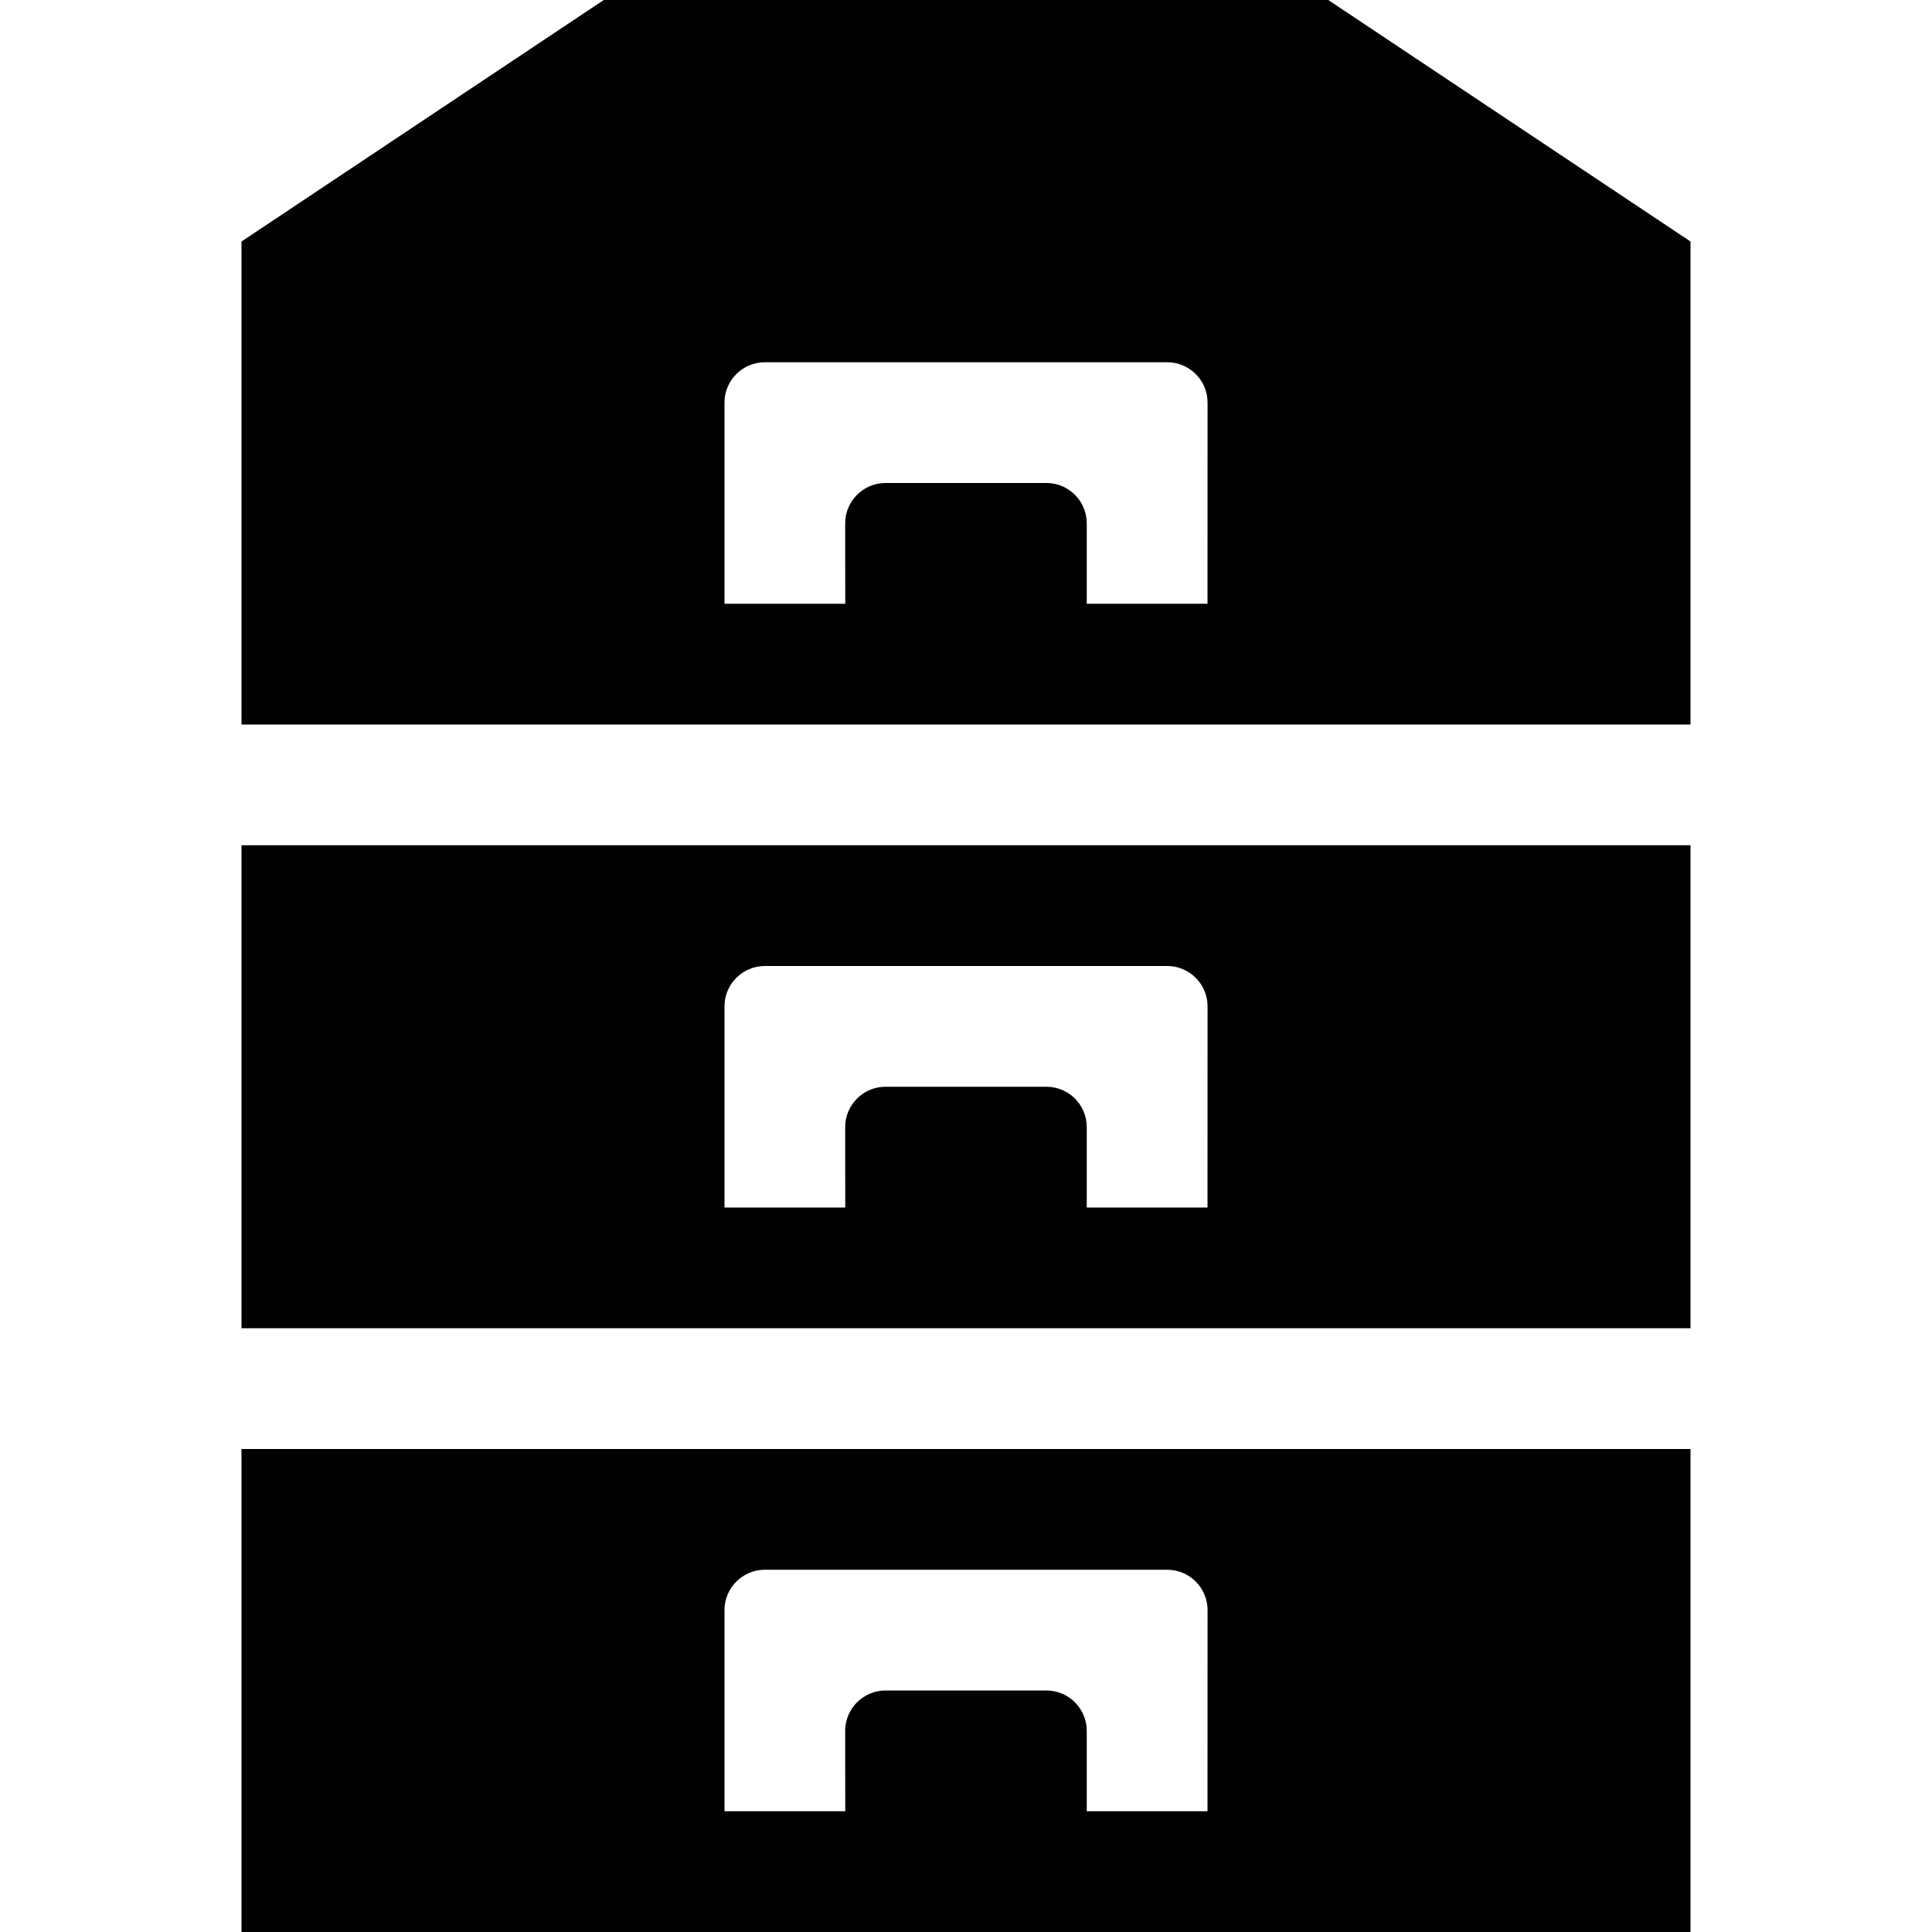 <?xml version="1.0" encoding="utf-8"?> <!-- Generator: IcoMoon.io --> <!DOCTYPE svg PUBLIC "-//W3C//DTD SVG 1.1//EN" "http://www.w3.org/Graphics/SVG/1.1/DTD/svg11.dtd"> <svg width="32" height="32" viewBox="0 0 32 32" xmlns="http://www.w3.org/2000/svg" xmlns:xlink="http://www.w3.org/1999/xlink" fill="#000000"><g><path d="M 22,0L 10,0 L 4,4l0,8 l 24,0 L 28,4 L 22,0z M 20,10l-2,0 l0-1.333 C 18,8.3, 17.7,8, 17.333,8l-2.667,0 c-0.367,0-0.667,0.3-0.667,0.667L 14,10 l-2,0 l0-3.333 C 12,6.3, 12.3,6, 12.667,6l 6.667,0 c 0.367,0, 0.667,0.3, 0.667,0.667 L 20,10 zM 4,22l 24,0 L 28,14 L 4,14 L 4,22 z M 12,16.667c0-0.367, 0.3-0.667, 0.667-0.667l 6.667,0 c 0.367,0, 0.667,0.3, 0.667,0.667L 20,20 l-2,0 l0-1.333 c0-0.367-0.3-0.667-0.667-0.667l-2.667,0 c-0.367,0-0.667,0.3-0.667,0.667L 14,20 l-2,0 L 12,16.667 zM 4,32l 24,0 L 28,24 L 4,24 L 4,32 z M 12,26.667c0-0.367, 0.3-0.667, 0.667-0.667l 6.667,0 c 0.367,0, 0.667,0.3, 0.667,0.667 L 20,30 l-2,0 l0-1.333 c0-0.367-0.3-0.667-0.667-0.667l-2.667,0 c-0.367,0-0.667,0.3-0.667,0.667L 14,30 l-2,0 L 12,26.667 z"></path></g></svg>